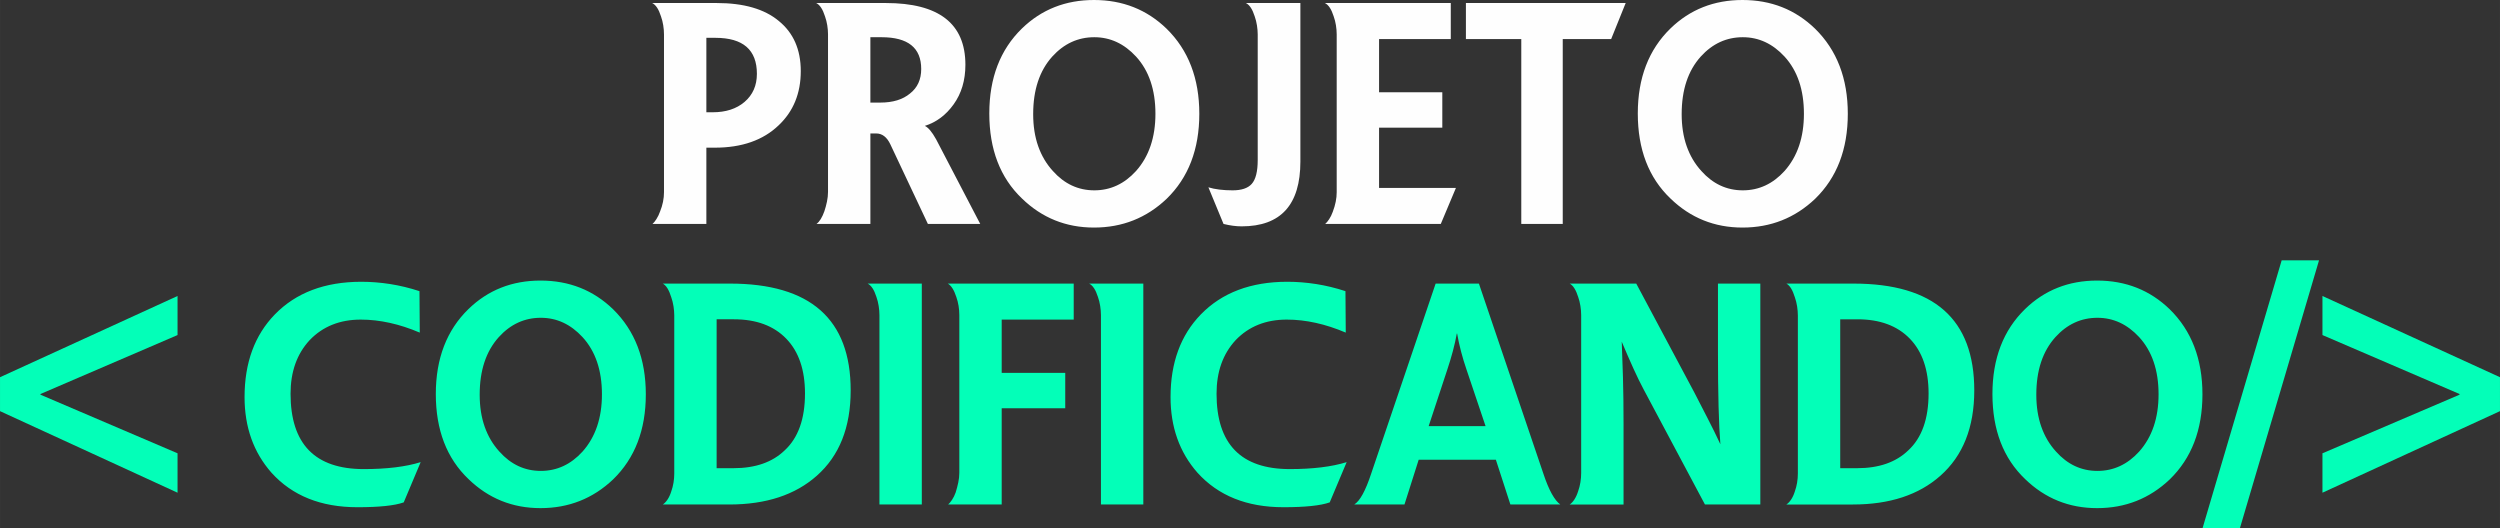 <?xml version="1.0" encoding="UTF-8"?>
<!DOCTYPE svg PUBLIC "-//W3C//DTD SVG 1.1//EN" "http://www.w3.org/Graphics/SVG/1.1/DTD/svg11.dtd">
<!-- Creator: CorelDRAW -->
<svg xmlns="http://www.w3.org/2000/svg" xml:space="preserve" width="92.055mm" height="19.455mm" version="1.1" style="shape-rendering:geometricPrecision; text-rendering:geometricPrecision; image-rendering:optimizeQuality; fill-rule:evenodd; clip-rule:evenodd"
viewBox="0 0 9205.52 1945.53"
 xmlns:xlink="http://www.w3.org/1999/xlink"
 xmlns:xodm="http://www.corel.com/coreldraw/odm/2003">
 <rect x="0" y="0" width="9205.52" height="1945.53" fill="#333333" stroke="none"/>
 <defs>
  <style type="text/css">
   <![CDATA[
    .fil1 {fill:#FEFEFE;fill-rule:nonzero}
    .fil0 {fill:#03FFB8;fill-rule:nonzero}
   ]]>
  </style>
 </defs>
 <g id="Camada_x0020_1">
  <g id="_2215703668304">
   <polygon class="fil0" points="-0,1513.93 -0,1389 653.71,1089.91 653.71,1233.77 148.91,1450.84 148.91,1453.36 653.71,1669.16 653.71,1814.29 "/>
   <path class="fil0" d="M1316.1 1867.73c80.23,0 137.06,-5.94 170.49,-17.83l62.4 -148.2c-54.98,17.09 -124.8,25.63 -209.49,25.63 -179.77,0 -269.66,-92.49 -269.66,-277.46 0,-80.97 23.4,-146.72 70.2,-197.23 48.29,-50.51 111.06,-75.77 188.32,-75.77 69.82,0 142.25,15.97 217.28,47.91l-1.11 -152.65c-36.4,-11.89 -72.43,-20.62 -108.09,-26.19 -35.66,-5.57 -70.94,-8.36 -105.86,-8.36 -134.45,0 -240.68,40.12 -318.68,120.35 -74.29,76.51 -111.43,177.91 -111.43,304.2 0,110.68 33.06,203.54 99.17,278.57 76.52,84.69 182,127.03 316.46,127.03zm450.17 -414.52c0,-89.14 23.4,-159.71 70.2,-211.71 43.09,-47.55 94.72,-71.32 154.89,-71.32 58.68,0 109.94,23.77 153.77,71.32 47.54,52 71.31,122.2 71.31,210.6 0,86.91 -23.77,157.11 -71.31,210.6 -43.09,47.54 -94.34,71.31 -153.77,71.31 -59.43,0 -110.32,-23.77 -152.66,-71.31 -23.77,-26 -41.79,-56.46 -54.04,-91.37 -12.26,-34.92 -18.39,-74.29 -18.39,-118.12zm223.97 -420.08c-104.74,0 -193.14,34.91 -265.2,104.74 -80.23,78 -120.34,182.37 -120.34,313.11 0,132.23 40.11,236.61 120.34,313.12 73.55,71.31 161.95,106.97 265.2,106.97 104,0 193.15,-35.28 267.43,-105.86 80.23,-78 120.35,-182.37 120.35,-313.11 0,-130 -40.12,-234.37 -120.35,-313.12 -72.8,-70.57 -161.94,-105.85 -267.43,-105.85zm450.17 11.14c12.63,6.68 23.03,23.4 31.2,50.14 3.72,10.4 6.5,21.54 8.36,33.43 1.86,11.89 2.78,23.03 2.78,33.43l0 582.77c0,11.15 -0.92,22.29 -2.78,33.43 -1.86,11.14 -4.64,21.92 -8.36,32.32 -3.71,11.88 -8.36,21.91 -13.93,30.08 -5.57,8.17 -11.33,14.12 -17.27,17.83l245.15 0c135.2,0 242.54,-35.29 322.03,-105.86 83.2,-73.54 124.8,-178.28 124.8,-314.23 0,-262.23 -148.2,-393.34 -444.61,-393.34l-247.37 0zm198.35 131.48l63.51 0c82.46,0 146.71,23.78 192.77,71.32 46.06,47.54 69.09,114.77 69.09,201.69 0,93.6 -24.89,163.42 -74.66,209.48 -45.31,43.83 -108.09,65.75 -188.31,65.75l-62.4 0 0 -548.24zm755.48 -131.48l-199.46 0c13.37,6.68 24.14,23.03 32.32,49.03 3.71,10.4 6.5,21.54 8.35,33.43 1.86,11.88 2.79,23.02 2.79,33.42l0 697.55 156 0 0 -813.43zm294.18 813.43l0 -354.34 234 0 0 -130.38 -234 0 0 -196.11 265.2 0 0 -132.6 -463.55 0c12.63,7.43 23.03,23.77 31.2,49.03 3.72,10.4 6.5,21.35 8.36,32.87 1.86,11.51 2.78,22.84 2.78,33.98l0 580.55c0,11.89 -1.3,23.96 -3.9,36.21 -2.6,12.26 -5.75,24.33 -9.47,36.22 -3.71,10.4 -8.17,19.5 -13.37,27.3 -5.2,7.8 -10.03,13.56 -14.48,17.27l197.23 0zm521.48 -813.43l-199.46 0c13.37,6.68 24.14,23.03 32.32,49.03 3.71,10.4 6.5,21.54 8.35,33.43 1.86,11.88 2.79,23.02 2.79,33.42l0 697.55 156 0 0 -813.43zm515.92 823.46c80.23,0 137.06,-5.94 170.49,-17.83l62.4 -148.2c-54.98,17.09 -124.8,25.63 -209.49,25.63 -179.77,0 -269.66,-92.49 -269.66,-277.46 0,-80.97 23.4,-146.72 70.2,-197.23 48.29,-50.51 111.06,-75.77 188.32,-75.77 69.82,0 142.25,15.97 217.28,47.91l-1.11 -152.65c-36.4,-11.89 -72.43,-20.62 -108.09,-26.19 -35.66,-5.57 -70.94,-8.36 -105.86,-8.36 -134.45,0 -240.68,40.12 -318.68,120.35 -74.29,76.51 -111.43,177.91 -111.43,304.2 0,110.68 33.06,203.54 99.17,278.57 76.52,84.69 182,127.03 316.46,127.03zm602.83 -504.77c8.17,-24.52 15.23,-47.92 21.17,-70.21 5.94,-22.28 10.77,-43.82 14.49,-64.62l1.11 0c3.71,21.54 8.54,43.64 14.49,66.3 5.94,22.65 12.62,44.75 20.05,66.3l70.2 208.37 -209.48 0 67.97 -206.14zm416.74 494.74c-10.4,-7.43 -20.8,-20.43 -31.2,-39 -10.4,-18.57 -20.8,-43.46 -31.2,-74.66l-237.34 -699.77 -159.34 0 -237.35 699.77c-20.8,63.15 -41.6,101.03 -62.4,113.66l184.97 0 52.38 -164.91 284.14 0 53.49 164.91 183.85 0zm232.89 -291.94c0,-67.6 -0.75,-126.85 -2.23,-177.73 -1.49,-50.89 -2.97,-94.16 -4.46,-129.82 15.6,37.14 30.09,70.39 43.46,99.73 13.37,29.34 25.63,54.42 36.77,75.22l226.2 424.54 203.91 0 0 -813.43 -156 0 0 251.83c0,77.26 0.75,144.3 2.23,201.13 1.49,56.83 3.72,103.07 6.69,138.73 -14.86,-31.95 -30.46,-63.7 -46.8,-95.28 -16.35,-31.57 -32.69,-63.32 -49.03,-95.27l-213.94 -401.14 -245.15 0c12.63,6.68 23.03,23.03 31.2,49.03 3.72,10.4 6.5,21.54 8.36,33.43 1.86,11.88 2.78,23.02 2.78,33.42l0 581.66c0,11.15 -0.92,22.48 -2.78,33.99 -1.86,11.51 -4.64,22.47 -8.36,32.87 -3.71,11.89 -8.36,22.1 -13.93,30.64 -5.57,8.55 -11.33,14.68 -17.27,18.39l198.35 0 0 -291.94zm599.48 -521.49c12.63,6.68 23.03,23.4 31.2,50.14 3.72,10.4 6.5,21.54 8.36,33.43 1.86,11.89 2.78,23.03 2.78,33.43l0 582.77c0,11.15 -0.92,22.29 -2.78,33.43 -1.86,11.14 -4.64,21.92 -8.36,32.32 -3.71,11.88 -8.36,21.91 -13.93,30.08 -5.57,8.17 -11.33,14.12 -17.27,17.83l245.15 0c135.2,0 242.54,-35.29 322.03,-105.86 83.2,-73.54 124.8,-178.28 124.8,-314.23 0,-262.23 -148.2,-393.34 -444.61,-393.34l-247.37 0zm198.35 131.48l63.51 0c82.46,0 146.71,23.78 192.77,71.32 46.06,47.54 69.09,114.77 69.09,201.69 0,93.6 -24.89,163.42 -74.66,209.48 -45.31,43.83 -108.09,65.75 -188.31,65.75l-62.4 0 0 -548.24zm722.05 277.46c0,-89.14 23.4,-159.71 70.2,-211.71 43.09,-47.55 94.72,-71.32 154.89,-71.32 58.68,0 109.94,23.77 153.77,71.32 47.54,52 71.31,122.2 71.31,210.6 0,86.91 -23.77,157.11 -71.31,210.6 -43.09,47.54 -94.34,71.31 -153.77,71.31 -59.43,0 -110.32,-23.77 -152.66,-71.31 -23.77,-26 -41.79,-56.46 -54.04,-91.37 -12.26,-34.92 -18.39,-74.29 -18.39,-118.12zm223.97 -420.08c-104.74,0 -193.14,34.91 -265.2,104.74 -80.23,78 -120.34,182.37 -120.34,313.11 0,132.23 40.11,236.61 120.34,313.12 73.55,71.31 161.95,106.97 265.2,106.97 104,0 193.15,-35.28 267.43,-105.86 80.23,-78 120.35,-182.37 120.35,-313.11 0,-130 -40.12,-234.37 -120.35,-313.12 -72.8,-70.57 -161.94,-105.85 -267.43,-105.85z"/>
   <path class="fil0" d="M8247.68 1945.53l291.51 -986.87 -137.55 0 -291.52 986.87 137.56 0zm957.84 -431.6l0 -124.93 -653.71 -299.09 0 143.86 504.79 217.07 0 2.52 -504.79 215.8 0 145.13 653.71 -300.36z"/>
  </g>
  <path class="fil1" d="M2401.48 11.14c13.37,6.68 24.14,23.03 32.32,49.03 3.71,10.4 6.5,21.35 8.35,32.87 1.86,11.51 2.79,22.84 2.79,33.98l0 580.55c0,23.77 -4.83,47.54 -14.49,71.31 -3.71,10.4 -8.17,19.69 -13.37,27.86 -5.2,8.17 -10.03,14.12 -14.48,17.83l198.34 0 0 -280.8 31.2 0c99.54,0 177.91,-27.49 235.11,-82.46 54.23,-51.26 81.35,-117.74 81.35,-199.46 0,-79.48 -27.12,-141.14 -81.35,-184.97 -52.74,-43.83 -128.88,-65.74 -228.42,-65.74l-237.35 0zm199.46 128.14l33.43 0c101.77,0 152.66,44.2 152.66,132.6 0,43.09 -15.23,77.63 -45.69,103.63 -29.71,25.26 -68.71,37.89 -117,37.89l-23.4 0 0 -274.12zm845.75 373.29c-14.86,-26.74 -28.6,-43.09 -41.23,-49.03 42.34,-13.37 77.63,-39.74 105.86,-79.11 28.97,-40.12 43.46,-88.78 43.46,-145.98 0,-151.54 -97.69,-227.31 -293.06,-227.31l-256.29 0c13.37,6.68 24.14,23.03 32.32,49.03 3.71,10.4 6.5,21.35 8.35,32.87 1.86,11.51 2.79,22.47 2.79,32.87l0 580.55c0,11.88 -1.3,23.95 -3.9,36.21 -2.6,12.26 -5.76,23.96 -9.47,35.1 -8.17,23.03 -17.83,38.63 -28.97,46.8l198.34 0 0 -333.17 21.17 0c22.29,0 39.74,13.37 52.37,40.11l138.17 293.06 192.78 0 -162.69 -312zm-241.8 -375.52l41.23 0c97.31,0 145.97,39 145.97,117 0,38.63 -13.74,68.72 -41.23,90.26 -26.74,22.29 -63.14,33.43 -109.2,33.43l-36.77 0 0 -240.69zm599.49 283.03c0,-89.14 23.4,-159.71 70.2,-211.71 43.09,-47.55 94.72,-71.32 154.89,-71.32 58.68,0 109.94,23.77 153.77,71.32 47.54,52 71.31,122.2 71.31,210.6 0,86.91 -23.77,157.11 -71.31,210.6 -43.09,47.54 -94.34,71.31 -153.77,71.31 -59.43,0 -110.32,-23.77 -152.66,-71.31 -23.77,-26 -41.79,-56.46 -54.04,-91.37 -12.26,-34.92 -18.39,-74.29 -18.39,-118.12zm223.97 -420.08c-104.74,0 -193.14,34.91 -265.2,104.74 -80.23,78 -120.34,182.37 -120.34,313.11 0,132.23 40.11,236.61 120.34,313.12 73.55,71.31 161.95,106.97 265.2,106.97 104,0 193.15,-35.28 267.43,-105.86 80.23,-78 120.35,-182.37 120.35,-313.11 0,-130 -40.12,-234.37 -120.35,-313.12 -72.8,-70.57 -161.94,-105.85 -267.43,-105.85zm602.83 589.45c0,42.35 -7.43,71.69 -22.29,88.03 -14.11,15.6 -37.51,23.4 -70.2,23.4 -17.08,0 -33.24,-0.92 -48.47,-2.78 -15.23,-1.86 -28.78,-4.64 -40.67,-8.36l55.71 134.83c23.78,5.94 46.06,8.91 66.86,8.91 144.12,0 216.17,-79.48 216.17,-238.45l0 -583.89 -200.57 0c13.37,6.68 24.14,23.03 32.32,49.03 3.71,10.4 6.5,21.54 8.35,33.43 1.86,11.88 2.79,23.02 2.79,33.42l0 462.43zm674.14 235.12l55.72 -132.6 -283.03 0 0 -221.74 232.89 0 0 -130.38 -232.89 0 0 -196.11 264.09 0 0 -132.6 -463.55 0c13.37,6.68 24.14,23.03 32.32,49.03 3.71,10.4 6.5,21.35 8.35,32.87 1.86,11.51 2.79,22.84 2.79,33.98l0 580.55c0,23.03 -4.83,47.17 -14.49,72.43 -3.71,10.4 -8.17,19.5 -13.37,27.3 -5.2,7.8 -10.03,13.56 -14.48,17.27l425.65 0zm449.06 -680.83l178.29 0 53.48 -132.6 -588.34 0 0 132.6 203.91 0 0 680.83 152.66 0 0 -680.83zm437.91 276.34c0,-89.14 23.4,-159.71 70.2,-211.71 43.09,-47.55 94.72,-71.32 154.89,-71.32 58.68,0 109.94,23.77 153.77,71.32 47.54,52 71.31,122.2 71.31,210.6 0,86.91 -23.77,157.11 -71.31,210.6 -43.09,47.54 -94.34,71.31 -153.77,71.31 -59.43,0 -110.32,-23.77 -152.66,-71.31 -23.77,-26 -41.79,-56.46 -54.04,-91.37 -12.26,-34.92 -18.39,-74.29 -18.39,-118.12zm223.97 -420.08c-104.74,0 -193.14,34.91 -265.2,104.74 -80.23,78 -120.34,182.37 -120.34,313.11 0,132.23 40.11,236.61 120.34,313.12 73.55,71.31 161.95,106.97 265.2,106.97 104,0 193.15,-35.28 267.43,-105.86 80.23,-78 120.35,-182.37 120.35,-313.11 0,-130 -40.12,-234.37 -120.35,-313.12 -72.8,-70.57 -161.94,-105.85 -267.43,-105.85z"/>
 </g>
</svg>
